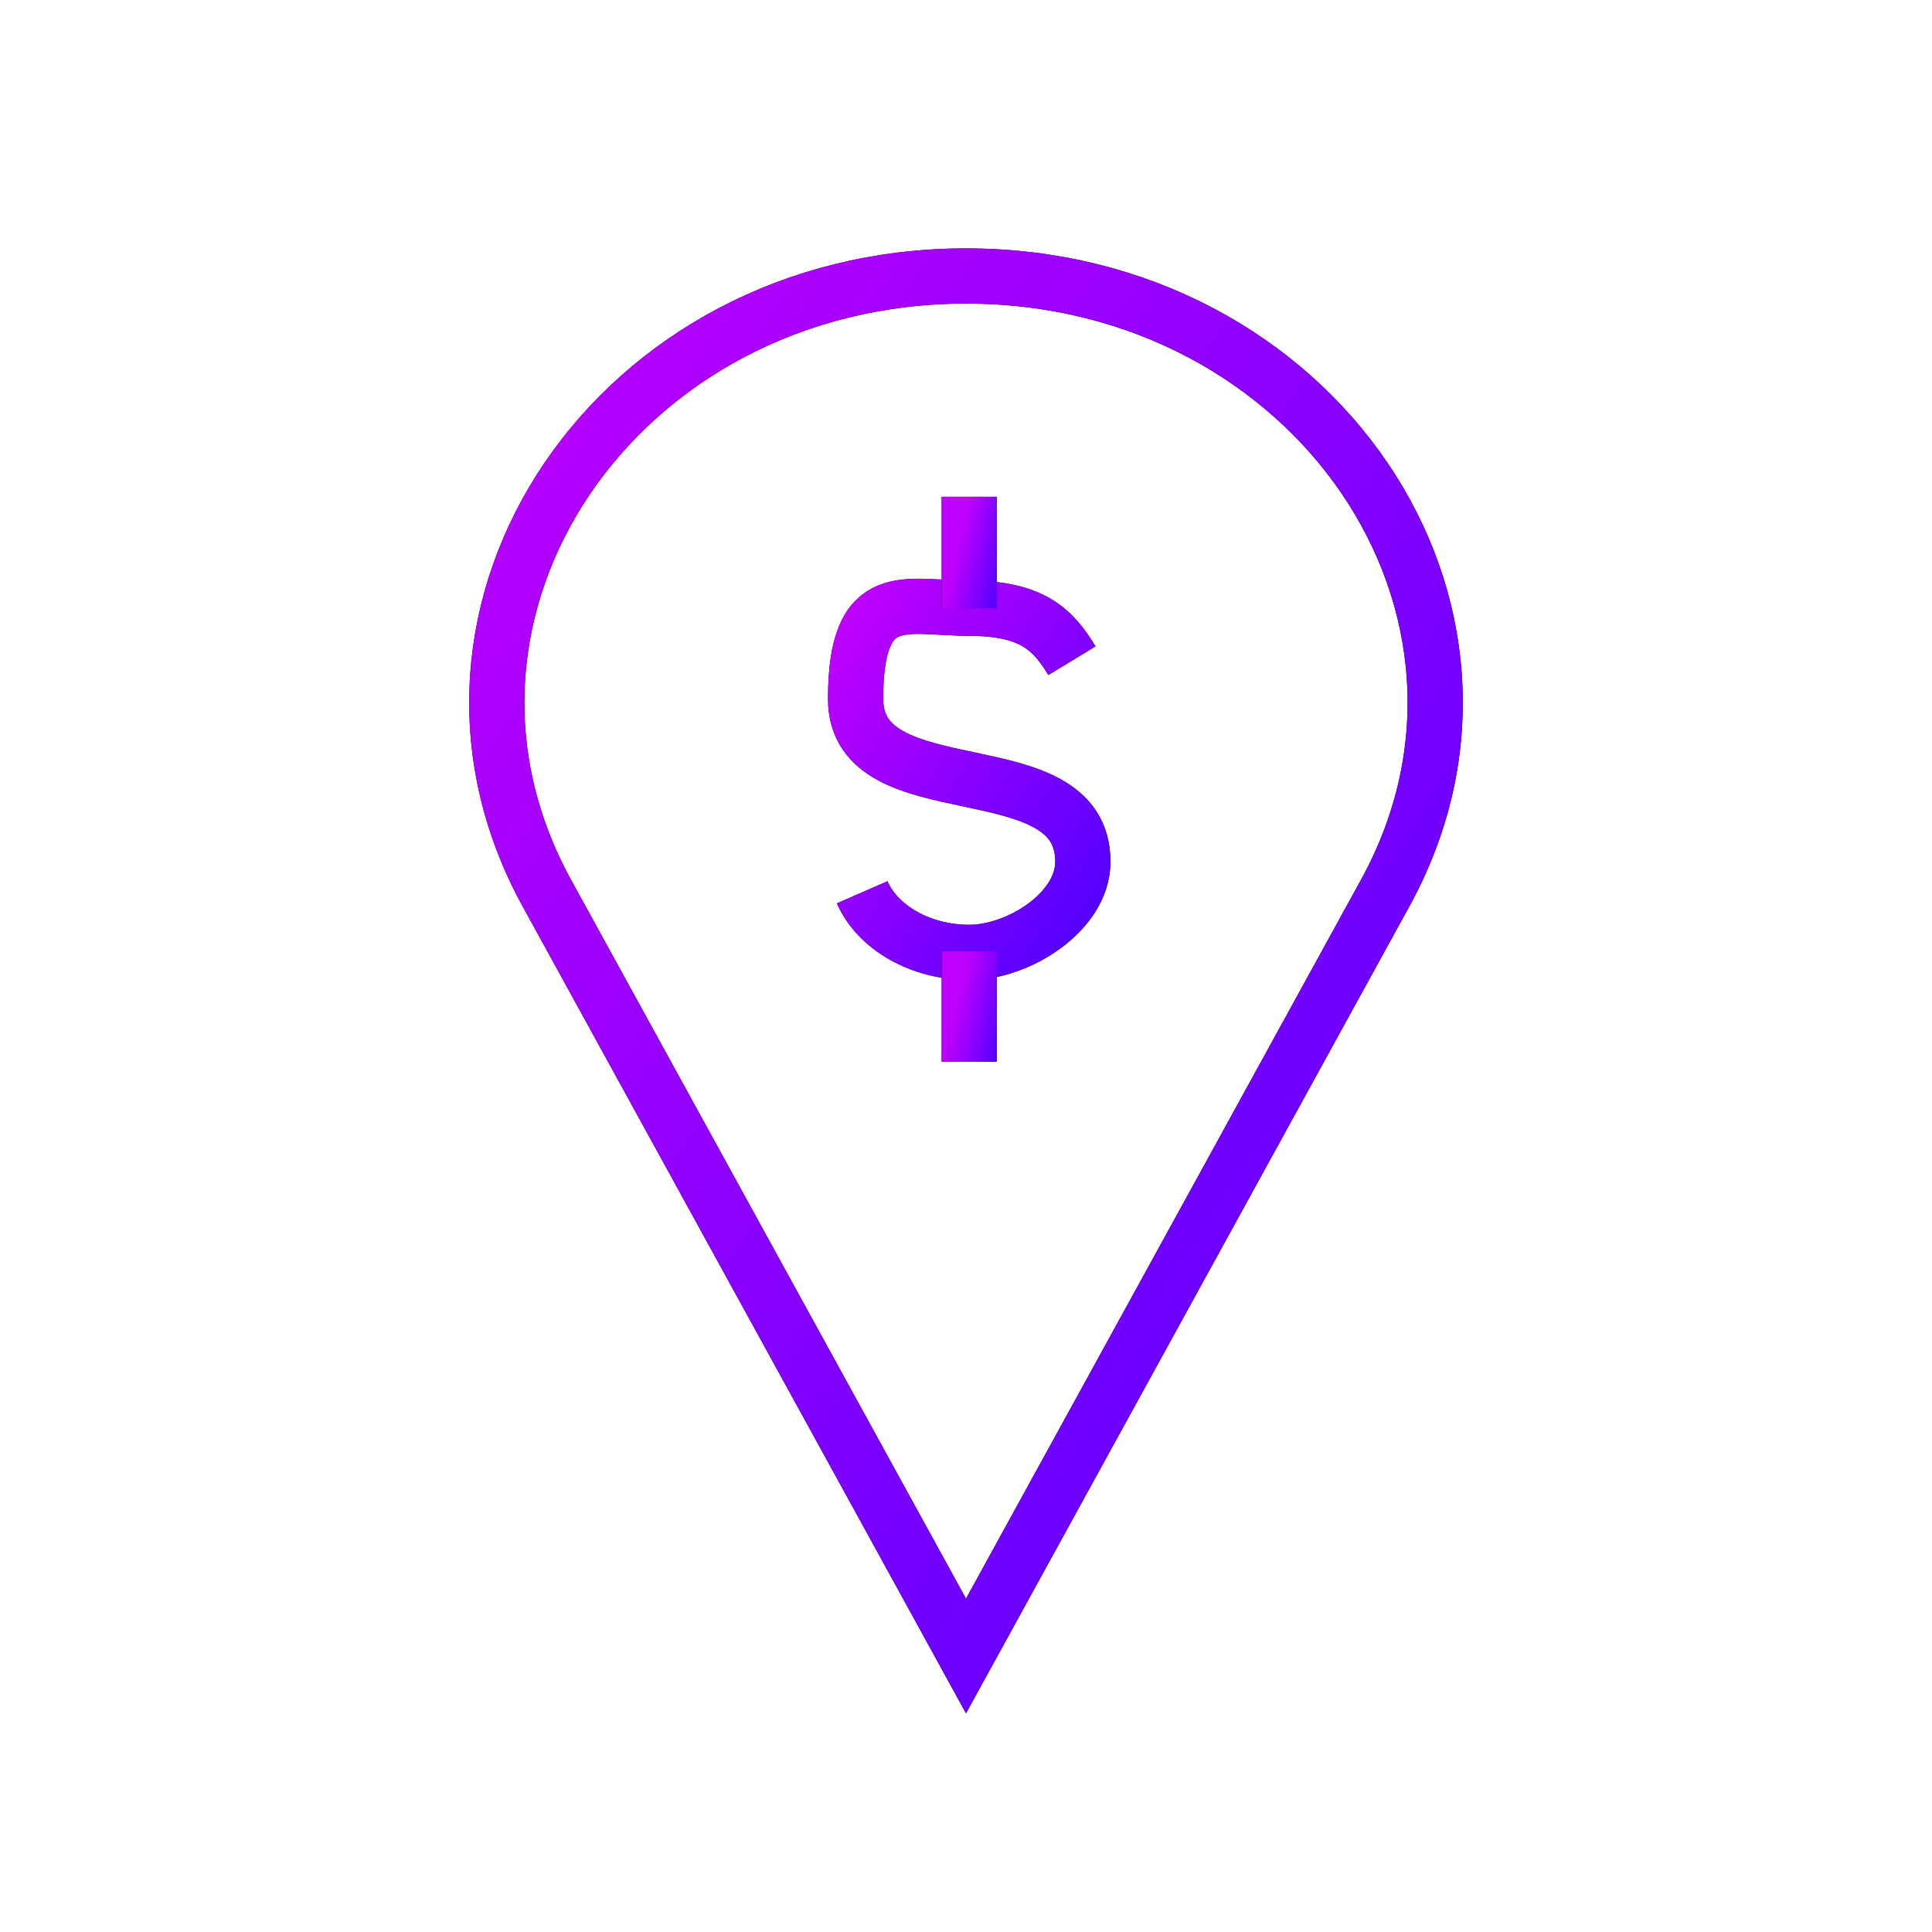 <svg width="70" height="70" viewBox="0 0 70 70" fill="none" xmlns="http://www.w3.org/2000/svg">
<g id="Frame 2072751598">
<g id="Group 2072751613">
<g id="Rectangle 18619">
<path d="M19.814 32.361C14.17 22.087 22.379 10 35 10C47.621 10 55.83 22.087 50.186 32.361L35 60L19.814 32.361Z" stroke="black" stroke-width="2"/>
<path d="M19.814 32.361C14.17 22.087 22.379 10 35 10C47.621 10 55.83 22.087 50.186 32.361L35 60L19.814 32.361Z" stroke="url(#paint0_linear_119_5814)" stroke-width="2"/>
</g>
<g id="Group">
<g id="Vector">
<path d="M31.238 32.33C31.792 33.596 33.336 34.507 35.117 34.507C36.898 34.507 39.234 33.042 39.234 31.221C39.234 27.025 31 29.44 31 25.323C31 21.206 32.821 22.038 35.117 22.038C37.413 22.038 38.165 22.829 38.838 23.938" stroke="#0F0F0F" stroke-width="2" stroke-miterlimit="10"/>
<path d="M31.238 32.33C31.792 33.596 33.336 34.507 35.117 34.507C36.898 34.507 39.234 33.042 39.234 31.221C39.234 27.025 31 29.44 31 25.323C31 21.206 32.821 22.038 35.117 22.038C37.413 22.038 38.165 22.829 38.838 23.938" stroke="url(#paint1_linear_119_5814)" stroke-width="2" stroke-miterlimit="10"/>
</g>
<g id="Vector_2">
<path d="M35.117 22.038V18" stroke="#0F0F0F" stroke-width="2" stroke-miterlimit="10"/>
<path d="M35.117 22.038V18" stroke="url(#paint2_linear_119_5814)" stroke-width="2" stroke-miterlimit="10"/>
</g>
<g id="Vector_3">
<path d="M35.117 38.467V34.469" stroke="#0F0F0F" stroke-width="2" stroke-miterlimit="10"/>
<path d="M35.117 38.467V34.469" stroke="url(#paint3_linear_119_5814)" stroke-width="2" stroke-miterlimit="10"/>
</g>
</g>
</g>
</g>
<defs>
<linearGradient id="paint0_linear_119_5814" x1="18" y1="10" x2="64.707" y2="40.614" gradientUnits="userSpaceOnUse">
<stop stop-color="#BE00FE"/>
<stop offset="1" stop-color="#5200FF"/>
</linearGradient>
<linearGradient id="paint1_linear_119_5814" x1="31" y1="21.969" x2="42.544" y2="29.276" gradientUnits="userSpaceOnUse">
<stop stop-color="#BE00FE"/>
<stop offset="1" stop-color="#5200FF"/>
</linearGradient>
<linearGradient id="paint2_linear_119_5814" x1="35.117" y1="18" x2="36.975" y2="18.444" gradientUnits="userSpaceOnUse">
<stop stop-color="#BE00FE"/>
<stop offset="1" stop-color="#5200FF"/>
</linearGradient>
<linearGradient id="paint3_linear_119_5814" x1="35.117" y1="34.469" x2="36.973" y2="34.916" gradientUnits="userSpaceOnUse">
<stop stop-color="#BE00FE"/>
<stop offset="1" stop-color="#5200FF"/>
</linearGradient>
</defs>
</svg>
